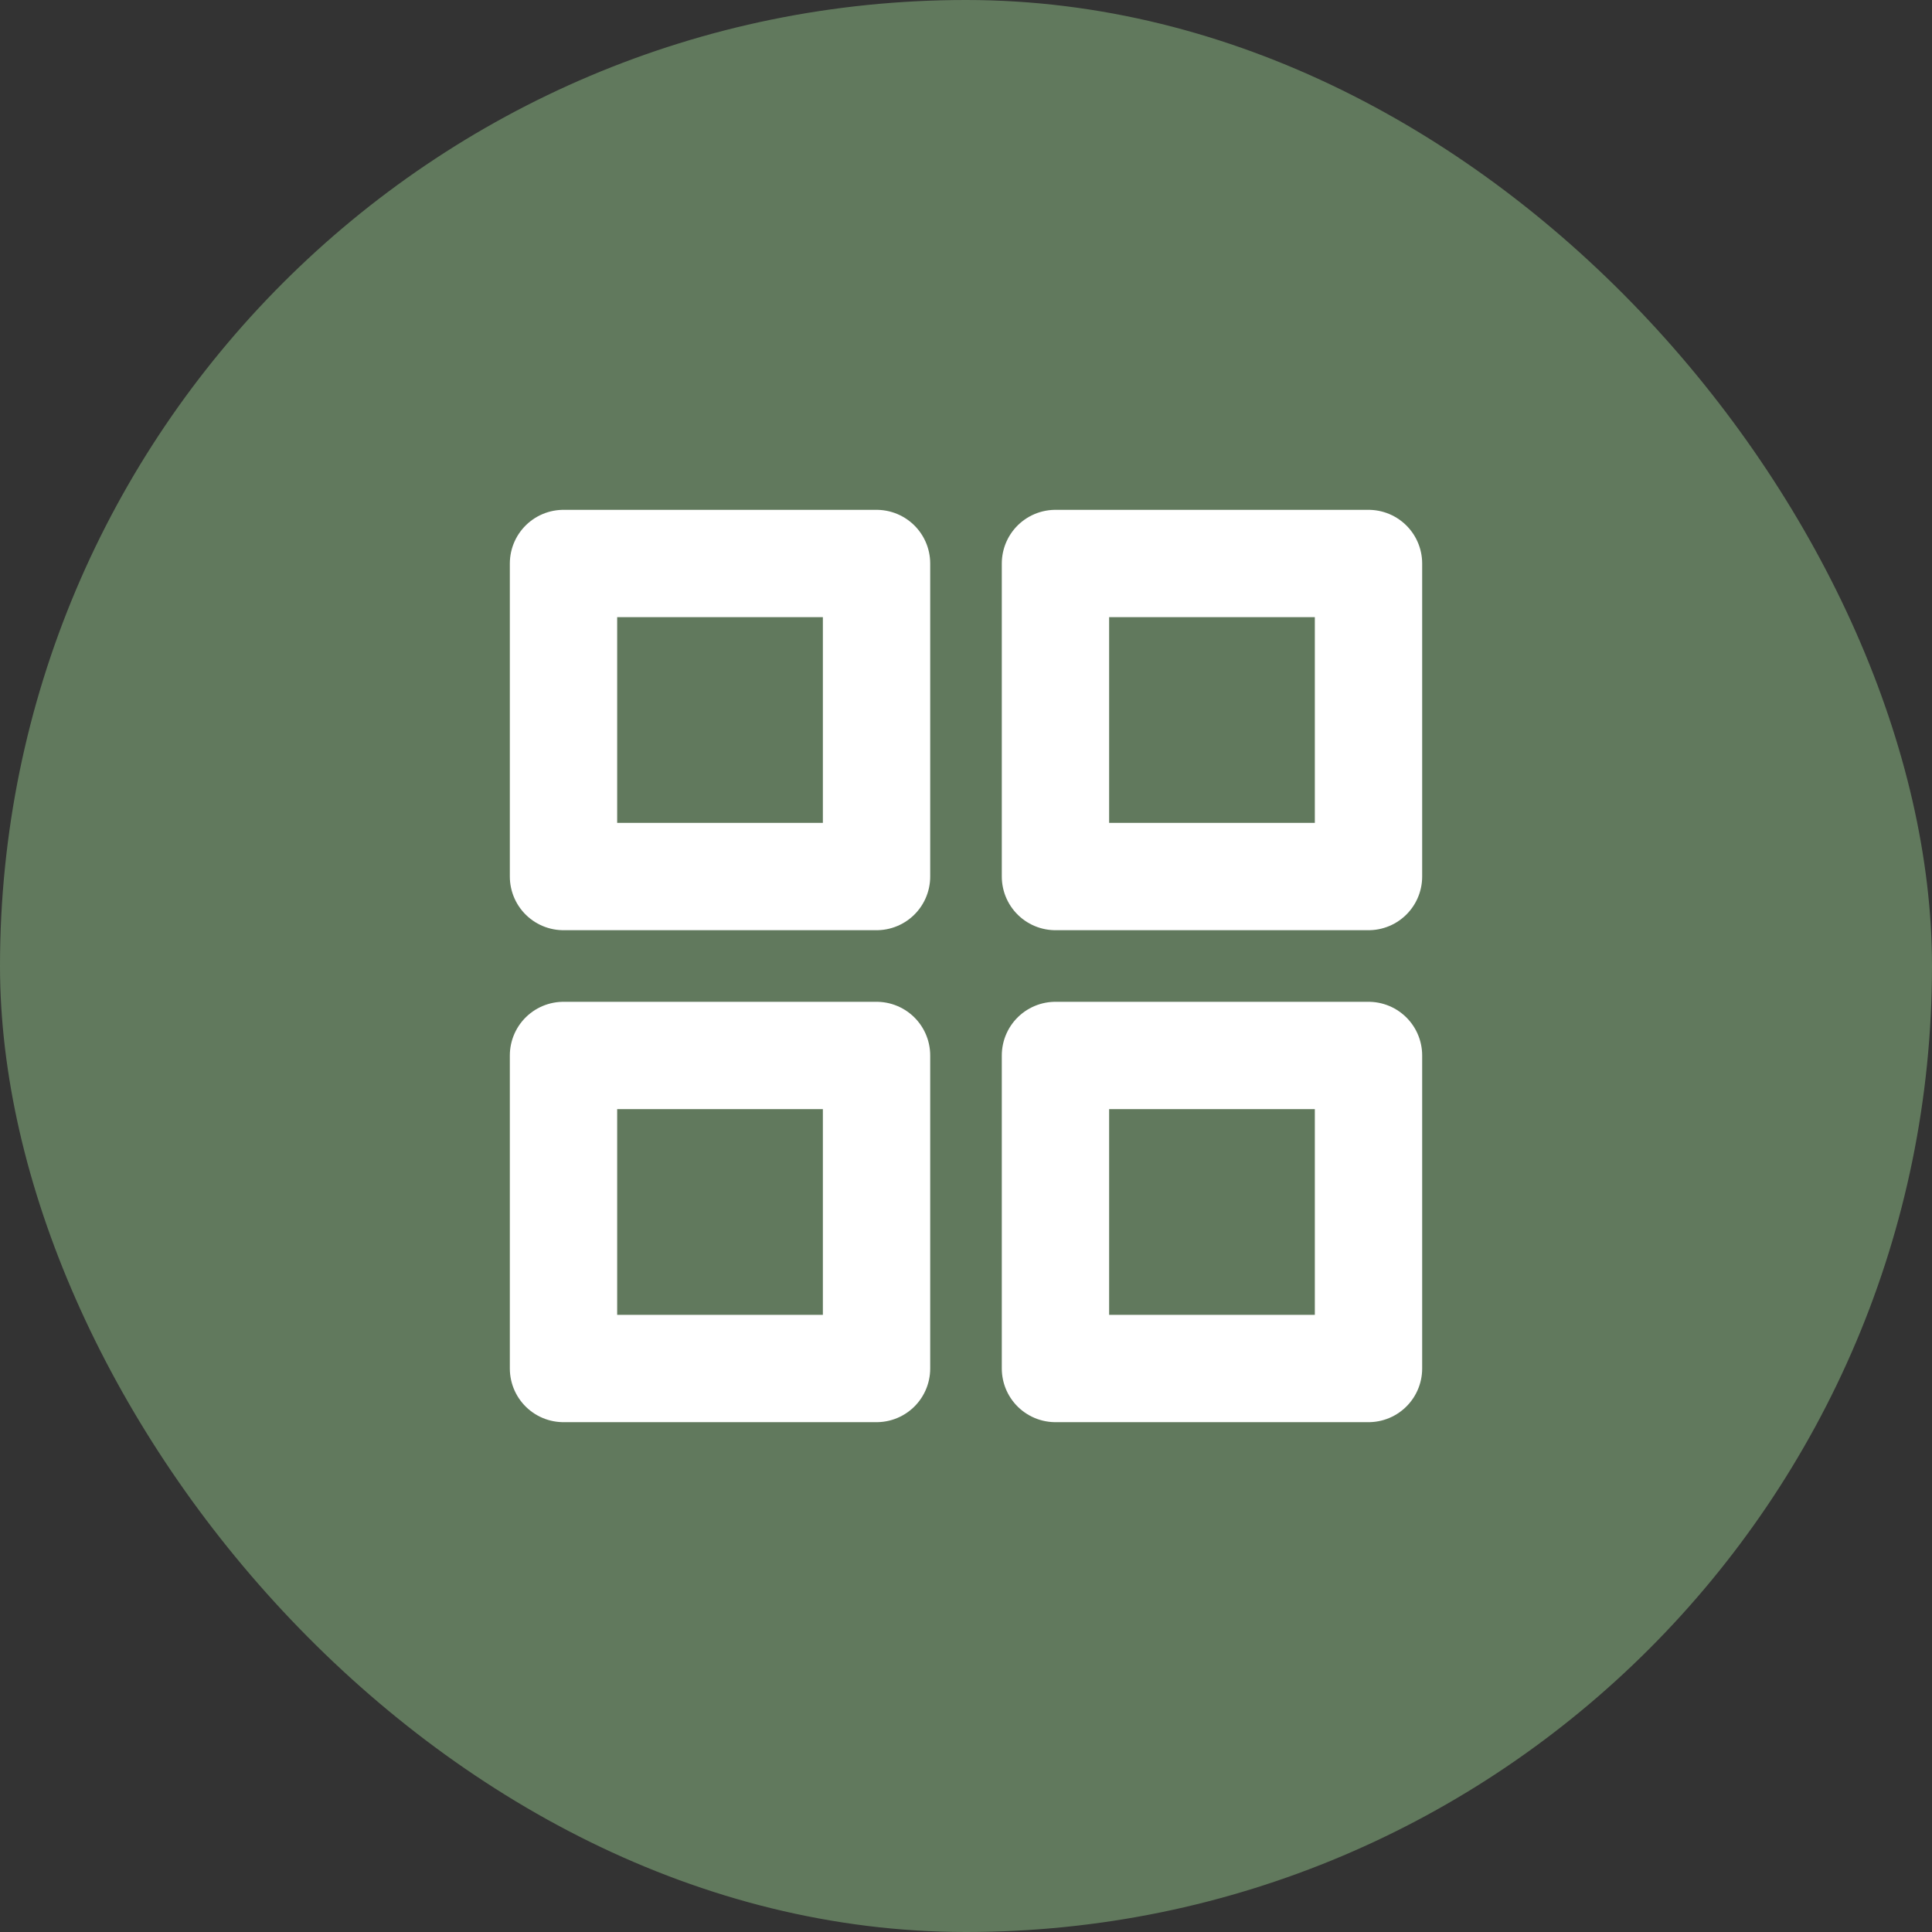 <svg width="36" height="36" viewBox="0 0 36 36" fill="none" xmlns="http://www.w3.org/2000/svg">
<rect x="0" y="0" width="36" height="36" fill="#333333" stroke="none"/>
<rect width="36" height="36" rx="18" fill="#61795D"/>
<path fill-rule="evenodd" clip-rule="evenodd" d="M10.5 10.5H16.333V16.333H10.5V10.5Z" stroke="white" stroke-width="2" stroke-linecap="round" stroke-linejoin="round"/>
<path fill-rule="evenodd" clip-rule="evenodd" d="M19.667 10.5H25.5V16.333H19.667V10.5Z" stroke="white" stroke-width="2" stroke-linecap="round" stroke-linejoin="round"/>
<path fill-rule="evenodd" clip-rule="evenodd" d="M19.667 19.667H25.5V25.5H19.667V19.667Z" stroke="white" stroke-width="2" stroke-linecap="round" stroke-linejoin="round"/>
<path fill-rule="evenodd" clip-rule="evenodd" d="M10.5 19.667H16.333V25.5H10.5V19.667Z" stroke="white" stroke-width="2" stroke-linecap="round" stroke-linejoin="round"/>
</svg>
